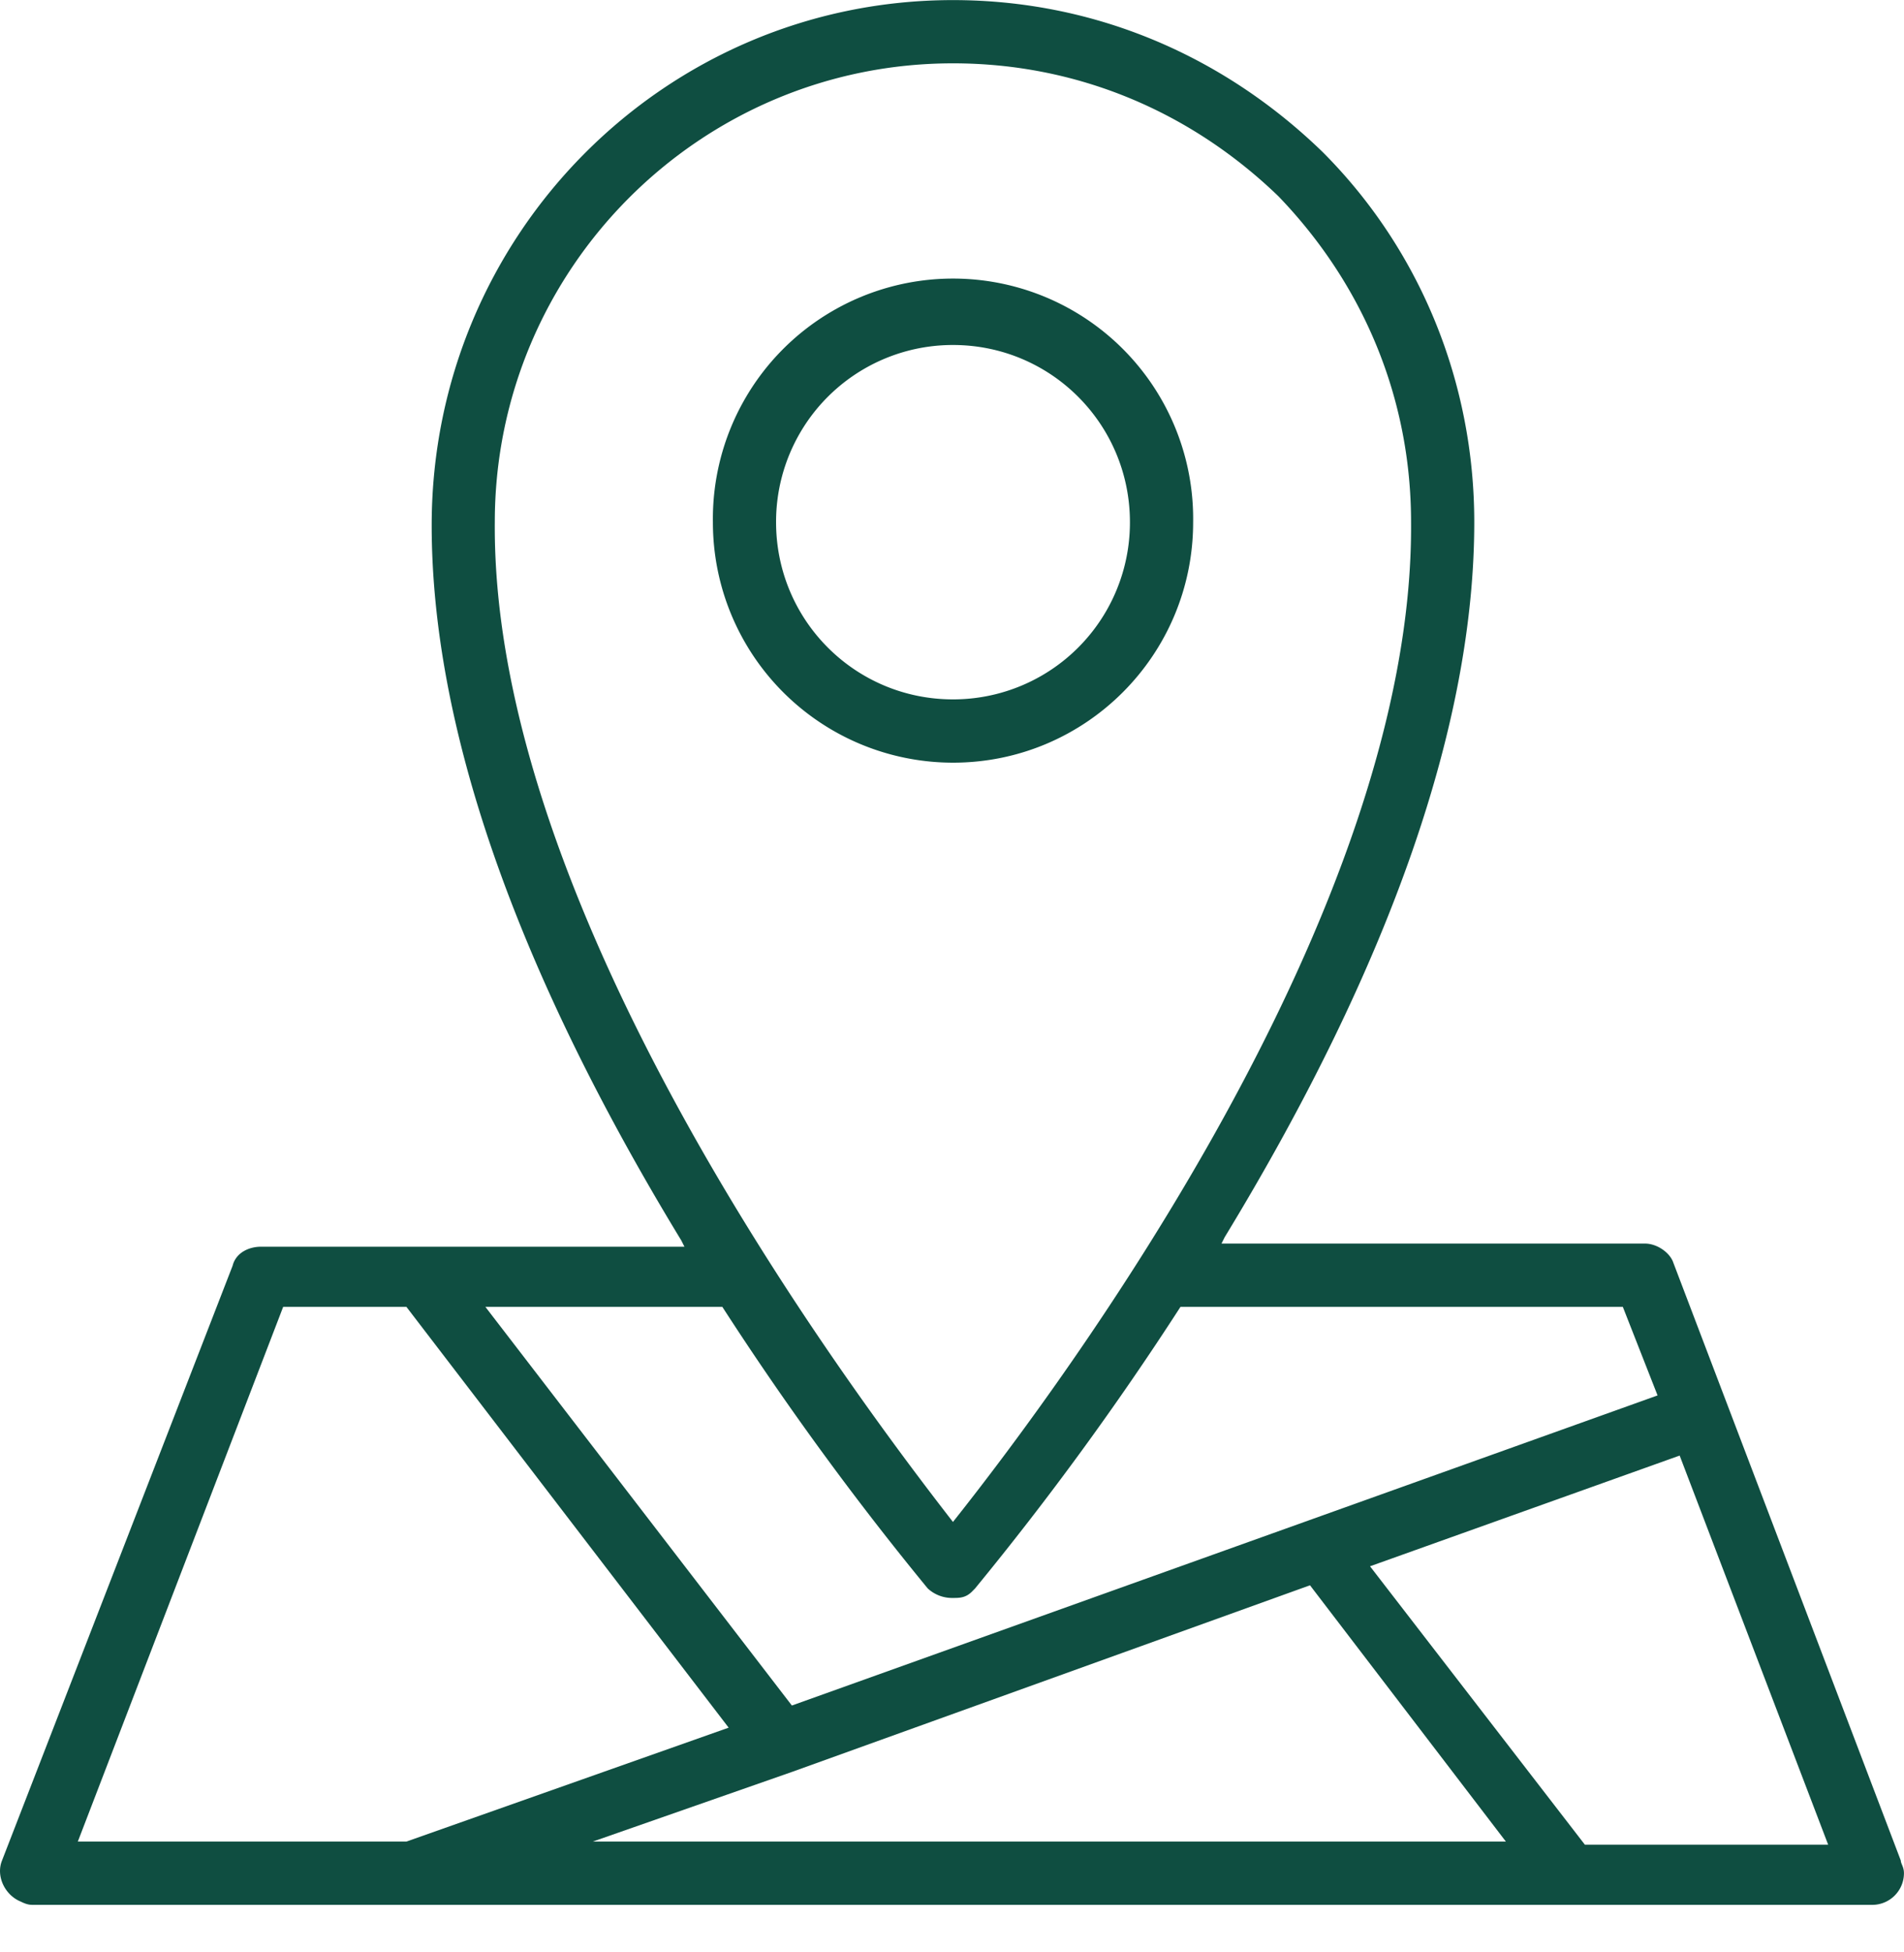 <svg width="40" height="41" fill="none" xmlns="http://www.w3.org/2000/svg"><path d="M20.021 16.016a5.045 5.045 0 01-5.044-5.05 5.045 5.045 0 1110.089 0c0 2.79-2.257 5.05-5.045 5.05zm0-8.771a3.713 3.713 0 00-3.717 3.72c0 2.06 1.66 3.722 3.717 3.722a3.713 3.713 0 003.717-3.721c0-2.06-1.66-3.721-3.717-3.721z" fill="#0F4E41"/><path d="M.705 40.002c-.066 0-.132 0-.265-.067-.332-.132-.531-.531-.398-.863L4.887 26.58c.066-.266.332-.399.597-.399h8.895l-.067-.133c-3.518-5.78-5.243-10.83-5.243-15.016C9.069 4.919 13.98.002 20.02.002c2.92 0 5.642 1.13 7.766 3.19 2.058 2.06 3.186 4.85 3.186 7.773 0 4.187-1.726 9.236-5.244 15.017l-.066.133h8.894c.266 0 .531.2.597.399l4.78 12.558c0 .066.066.133.066.265a.666.666 0 01-.664.665H.706zm32.591-1.263h5.111l-3.12-8.172-6.505 2.325 4.514 5.847zm-1.66-.066l-4.115-5.382-10.885 3.92-4.182 1.462h19.183zm-23.098 0l6.77-2.392-6.77-8.837H5.949L1.635 38.673h6.903zm8.098-2.857l18.187-6.512-.73-1.86H24.8a64.217 64.217 0 01-4.315 5.913l-.066.067c-.133.133-.265.133-.398.133a.753.753 0 01-.531-.2 64.217 64.217 0 01-4.315-5.913h-4.978l6.439 8.372zM20.02 1.33c-5.31 0-9.625 4.319-9.625 9.634-.066 8.107 7.302 18.007 9.625 20.997 2.323-2.924 9.69-12.824 9.624-20.997 0-2.59-.995-4.983-2.787-6.843C24.998 2.328 22.61 1.33 20.02 1.33z" fill="#0F4E41"/></svg>